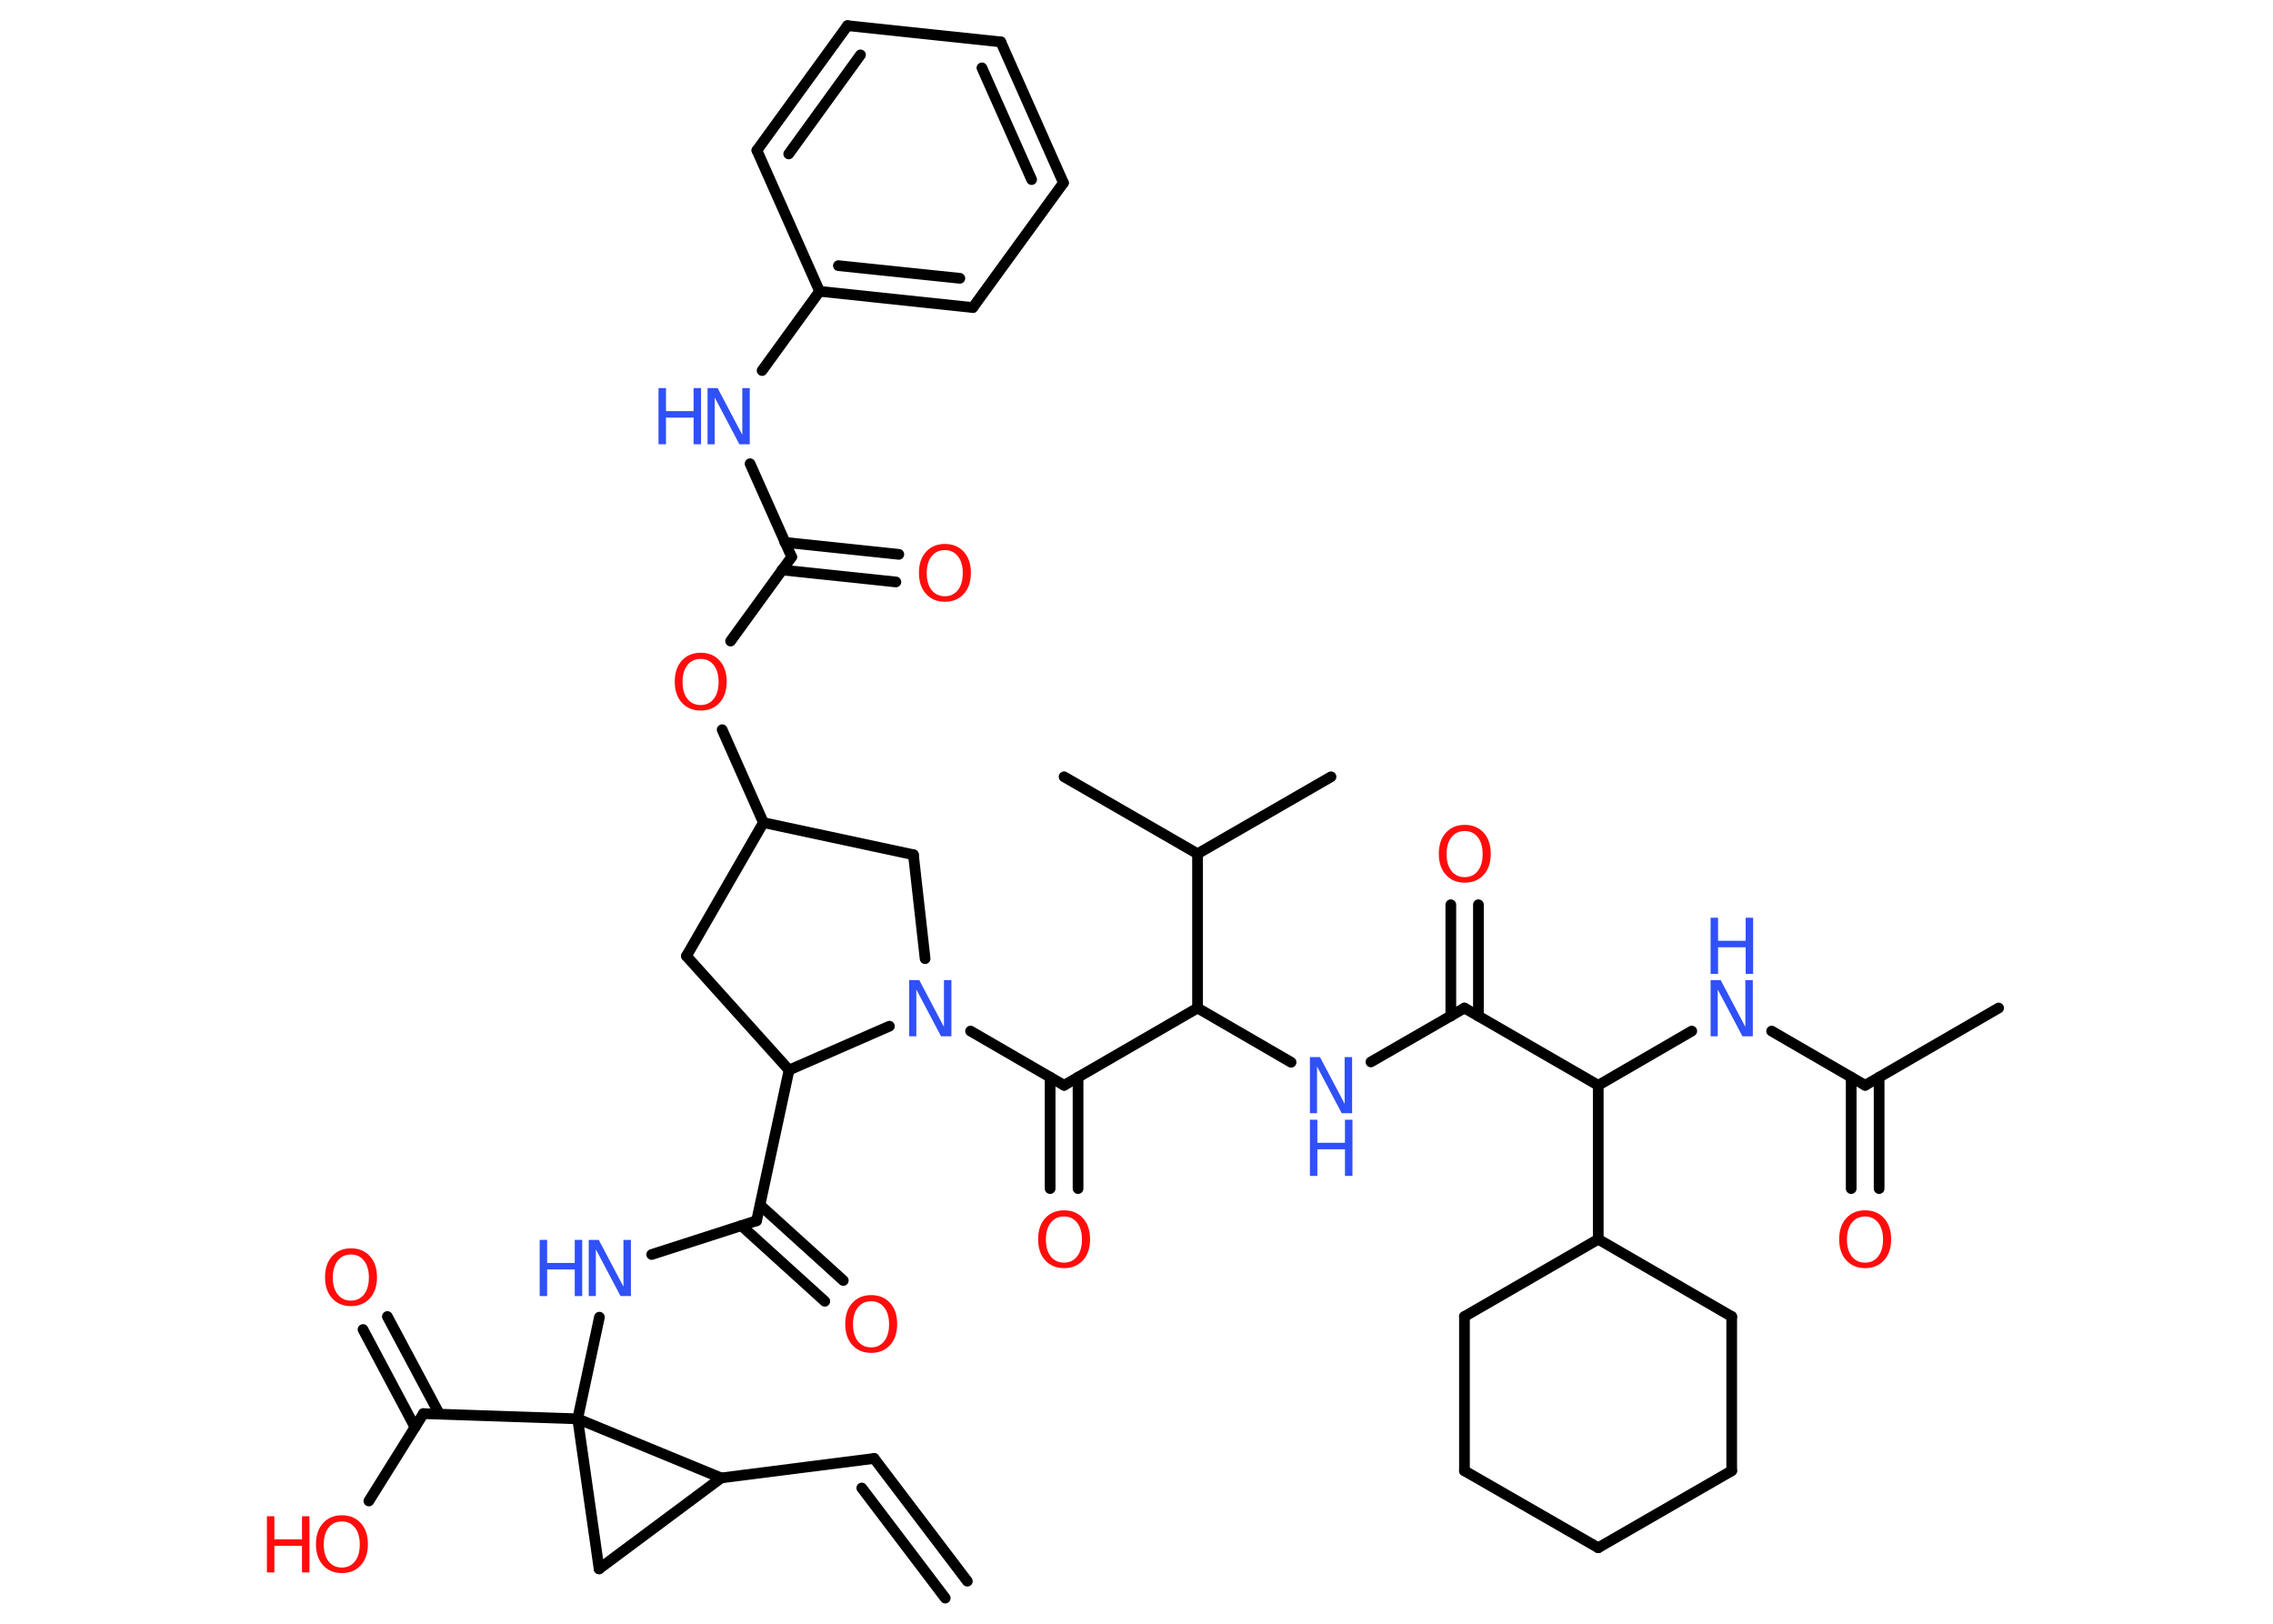 <?xml version='1.0' encoding='UTF-8'?>
<!DOCTYPE svg PUBLIC "-//W3C//DTD SVG 1.1//EN" "http://www.w3.org/Graphics/SVG/1.1/DTD/svg11.dtd">
<svg version='1.2' xmlns='http://www.w3.org/2000/svg' xmlns:xlink='http://www.w3.org/1999/xlink' width='70.0mm' height='50.0mm' viewBox='0 0 70.0 50.0'>
  <desc>Generated by the Chemistry Development Kit (http://github.com/cdk)</desc>
  <g stroke-linecap='round' stroke-linejoin='round' stroke='#000000' stroke-width='.33' fill='#FF0D0D'>
    <rect x='.0' y='.0' width='70.0' height='50.0' fill='#FFFFFF' stroke='none'/>
    <g id='mol1' class='mol'>
      <g id='mol1bnd1' class='bond'>
        <line x1='26.92' y1='44.91' x2='29.79' y2='48.69'/>
        <line x1='26.54' y1='45.82' x2='29.11' y2='49.21'/>
      </g>
      <line id='mol1bnd2' class='bond' x1='26.92' y1='44.91' x2='22.21' y2='45.51'/>
      <line id='mol1bnd3' class='bond' x1='22.21' y1='45.51' x2='18.45' y2='48.31'/>
      <line id='mol1bnd4' class='bond' x1='18.45' y1='48.31' x2='17.79' y2='43.69'/>
      <line id='mol1bnd5' class='bond' x1='22.21' y1='45.51' x2='17.79' y2='43.69'/>
      <line id='mol1bnd6' class='bond' x1='17.79' y1='43.69' x2='18.46' y2='40.56'/>
      <line id='mol1bnd7' class='bond' x1='20.07' y1='38.63' x2='23.3' y2='37.59'/>
      <g id='mol1bnd8' class='bond'>
        <line x1='23.41' y1='37.11' x2='25.97' y2='39.43'/>
        <line x1='22.83' y1='37.74' x2='25.4' y2='40.07'/>
      </g>
      <line id='mol1bnd9' class='bond' x1='23.3' y1='37.59' x2='24.3' y2='32.95'/>
      <line id='mol1bnd10' class='bond' x1='24.3' y1='32.95' x2='21.14' y2='29.44'/>
      <line id='mol1bnd11' class='bond' x1='21.14' y1='29.44' x2='23.51' y2='25.33'/>
      <line id='mol1bnd12' class='bond' x1='23.51' y1='25.33' x2='22.24' y2='22.47'/>
      <line id='mol1bnd13' class='bond' x1='22.5' y1='19.74' x2='24.38' y2='17.15'/>
      <g id='mol1bnd14' class='bond'>
        <line x1='24.17' y1='16.7' x2='27.68' y2='17.07'/>
        <line x1='24.08' y1='17.55' x2='27.59' y2='17.92'/>
      </g>
      <line id='mol1bnd15' class='bond' x1='24.38' y1='17.15' x2='23.1' y2='14.28'/>
      <line id='mol1bnd16' class='bond' x1='23.47' y1='11.41' x2='25.24' y2='8.97'/>
      <g id='mol1bnd17' class='bond'>
        <line x1='25.24' y1='8.97' x2='29.96' y2='9.47'/>
        <line x1='25.82' y1='8.18' x2='29.56' y2='8.57'/>
      </g>
      <line id='mol1bnd18' class='bond' x1='29.96' y1='9.47' x2='32.75' y2='5.63'/>
      <g id='mol1bnd19' class='bond'>
        <line x1='32.75' y1='5.63' x2='30.82' y2='1.29'/>
        <line x1='31.77' y1='5.53' x2='30.24' y2='2.09'/>
      </g>
      <line id='mol1bnd20' class='bond' x1='30.82' y1='1.29' x2='26.1' y2='.79'/>
      <g id='mol1bnd21' class='bond'>
        <line x1='26.1' y1='.79' x2='23.31' y2='4.63'/>
        <line x1='26.5' y1='1.69' x2='24.29' y2='4.74'/>
      </g>
      <line id='mol1bnd22' class='bond' x1='25.24' y1='8.97' x2='23.31' y2='4.63'/>
      <line id='mol1bnd23' class='bond' x1='23.51' y1='25.33' x2='28.13' y2='26.32'/>
      <line id='mol1bnd24' class='bond' x1='28.13' y1='26.32' x2='28.49' y2='29.52'/>
      <line id='mol1bnd25' class='bond' x1='24.3' y1='32.95' x2='27.39' y2='31.6'/>
      <line id='mol1bnd26' class='bond' x1='29.89' y1='31.75' x2='32.77' y2='33.42'/>
      <g id='mol1bnd27' class='bond'>
        <line x1='33.2' y1='33.17' x2='33.2' y2='36.6'/>
        <line x1='32.34' y1='33.17' x2='32.34' y2='36.6'/>
      </g>
      <line id='mol1bnd28' class='bond' x1='32.77' y1='33.42' x2='36.88' y2='31.04'/>
      <line id='mol1bnd29' class='bond' x1='36.88' y1='31.04' x2='39.76' y2='32.71'/>
      <line id='mol1bnd30' class='bond' x1='42.22' y1='32.7' x2='45.1' y2='31.04'/>
      <g id='mol1bnd31' class='bond'>
        <line x1='44.68' y1='31.29' x2='44.68' y2='27.86'/>
        <line x1='45.53' y1='31.29' x2='45.53' y2='27.86'/>
      </g>
      <line id='mol1bnd32' class='bond' x1='45.1' y1='31.04' x2='49.22' y2='33.42'/>
      <line id='mol1bnd33' class='bond' x1='49.22' y1='33.42' x2='52.1' y2='31.75'/>
      <line id='mol1bnd34' class='bond' x1='54.56' y1='31.75' x2='57.44' y2='33.42'/>
      <line id='mol1bnd35' class='bond' x1='57.44' y1='33.42' x2='61.55' y2='31.04'/>
      <g id='mol1bnd36' class='bond'>
        <line x1='57.87' y1='33.17' x2='57.87' y2='36.6'/>
        <line x1='57.01' y1='33.17' x2='57.01' y2='36.6'/>
      </g>
      <line id='mol1bnd37' class='bond' x1='49.22' y1='33.42' x2='49.22' y2='38.16'/>
      <line id='mol1bnd38' class='bond' x1='49.22' y1='38.16' x2='45.1' y2='40.54'/>
      <line id='mol1bnd39' class='bond' x1='45.1' y1='40.54' x2='45.1' y2='45.29'/>
      <line id='mol1bnd40' class='bond' x1='45.1' y1='45.29' x2='49.22' y2='47.66'/>
      <line id='mol1bnd41' class='bond' x1='49.22' y1='47.66' x2='53.33' y2='45.29'/>
      <line id='mol1bnd42' class='bond' x1='53.33' y1='45.29' x2='53.33' y2='40.54'/>
      <line id='mol1bnd43' class='bond' x1='49.22' y1='38.16' x2='53.33' y2='40.54'/>
      <line id='mol1bnd44' class='bond' x1='36.88' y1='31.04' x2='36.88' y2='26.29'/>
      <line id='mol1bnd45' class='bond' x1='36.88' y1='26.29' x2='40.99' y2='23.92'/>
      <line id='mol1bnd46' class='bond' x1='36.88' y1='26.29' x2='32.77' y2='23.92'/>
      <line id='mol1bnd47' class='bond' x1='17.79' y1='43.69' x2='13.04' y2='43.53'/>
      <g id='mol1bnd48' class='bond'>
        <line x1='12.78' y1='43.95' x2='11.18' y2='40.94'/>
        <line x1='13.53' y1='43.54' x2='11.93' y2='40.54'/>
      </g>
      <line id='mol1bnd49' class='bond' x1='13.04' y1='43.53' x2='11.36' y2='46.22'/>
      <g id='mol1atm6' class='atom'>
        <path d='M18.13 38.18h.31l.76 1.44v-1.44h.23v1.73h-.32l-.76 -1.44v1.44h-.22v-1.73z' stroke='none' fill='#3050F8'/>
        <path d='M16.62 38.18h.23v.71h.85v-.71h.23v1.73h-.23v-.82h-.85v.82h-.23v-1.73z' stroke='none' fill='#3050F8'/>
      </g>
      <path id='mol1atm8' class='atom' d='M26.83 40.07q-.26 .0 -.41 .19q-.15 .19 -.15 .52q.0 .33 .15 .52q.15 .19 .41 .19q.25 .0 .4 -.19q.15 -.19 .15 -.52q.0 -.33 -.15 -.52q-.15 -.19 -.4 -.19zM26.83 39.88q.36 .0 .58 .24q.22 .24 .22 .65q.0 .41 -.22 .65q-.22 .24 -.58 .24q-.36 .0 -.58 -.24q-.22 -.24 -.22 -.65q.0 -.41 .22 -.65q.22 -.24 .58 -.24z' stroke='none'/>
      <path id='mol1atm12' class='atom' d='M21.58 20.29q-.26 .0 -.41 .19q-.15 .19 -.15 .52q.0 .33 .15 .52q.15 .19 .41 .19q.25 .0 .4 -.19q.15 -.19 .15 -.52q.0 -.33 -.15 -.52q-.15 -.19 -.4 -.19zM21.58 20.1q.36 .0 .58 .24q.22 .24 .22 .65q.0 .41 -.22 .65q-.22 .24 -.58 .24q-.36 .0 -.58 -.24q-.22 -.24 -.22 -.65q.0 -.41 .22 -.65q.22 -.24 .58 -.24z' stroke='none'/>
      <path id='mol1atm14' class='atom' d='M29.1 16.94q-.26 .0 -.41 .19q-.15 .19 -.15 .52q.0 .33 .15 .52q.15 .19 .41 .19q.25 .0 .4 -.19q.15 -.19 .15 -.52q.0 -.33 -.15 -.52q-.15 -.19 -.4 -.19zM29.1 16.75q.36 .0 .58 .24q.22 .24 .22 .65q.0 .41 -.22 .65q-.22 .24 -.58 .24q-.36 .0 -.58 -.24q-.22 -.24 -.22 -.65q.0 -.41 .22 -.65q.22 -.24 .58 -.24z' stroke='none'/>
      <g id='mol1atm15' class='atom'>
        <path d='M21.79 11.95h.31l.76 1.44v-1.44h.23v1.73h-.32l-.76 -1.44v1.44h-.22v-1.73z' stroke='none' fill='#3050F8'/>
        <path d='M20.28 11.95h.23v.71h.85v-.71h.23v1.73h-.23v-.82h-.85v.82h-.23v-1.73z' stroke='none' fill='#3050F8'/>
      </g>
      <path id='mol1atm23' class='atom' d='M28.0 30.18h.31l.76 1.44v-1.44h.23v1.73h-.32l-.76 -1.44v1.44h-.22v-1.73z' stroke='none' fill='#3050F8'/>
      <path id='mol1atm25' class='atom' d='M32.77 37.46q-.26 .0 -.41 .19q-.15 .19 -.15 .52q.0 .33 .15 .52q.15 .19 .41 .19q.25 .0 .4 -.19q.15 -.19 .15 -.52q.0 -.33 -.15 -.52q-.15 -.19 -.4 -.19zM32.77 37.27q.36 .0 .58 .24q.22 .24 .22 .65q.0 .41 -.22 .65q-.22 .24 -.58 .24q-.36 .0 -.58 -.24q-.22 -.24 -.22 -.65q.0 -.41 .22 -.65q.22 -.24 .58 -.24z' stroke='none'/>
      <g id='mol1atm27' class='atom'>
        <path d='M40.34 32.55h.31l.76 1.44v-1.44h.23v1.73h-.32l-.76 -1.44v1.44h-.22v-1.73z' stroke='none' fill='#3050F8'/>
        <path d='M40.34 34.48h.23v.71h.85v-.71h.23v1.73h-.23v-.82h-.85v.82h-.23v-1.73z' stroke='none' fill='#3050F8'/>
      </g>
      <path id='mol1atm29' class='atom' d='M45.11 25.59q-.26 .0 -.41 .19q-.15 .19 -.15 .52q.0 .33 .15 .52q.15 .19 .41 .19q.25 .0 .4 -.19q.15 -.19 .15 -.52q.0 -.33 -.15 -.52q-.15 -.19 -.4 -.19zM45.11 25.4q.36 .0 .58 .24q.22 .24 .22 .65q.0 .41 -.22 .65q-.22 .24 -.58 .24q-.36 .0 -.58 -.24q-.22 -.24 -.22 -.65q.0 -.41 .22 -.65q.22 -.24 .58 -.24z' stroke='none'/>
      <g id='mol1atm31' class='atom'>
        <path d='M52.68 30.18h.31l.76 1.44v-1.44h.23v1.73h-.32l-.76 -1.44v1.44h-.22v-1.73z' stroke='none' fill='#3050F8'/>
        <path d='M52.68 28.26h.23v.71h.85v-.71h.23v1.73h-.23v-.82h-.85v.82h-.23v-1.73z' stroke='none' fill='#3050F8'/>
      </g>
      <path id='mol1atm34' class='atom' d='M57.44 37.46q-.26 .0 -.41 .19q-.15 .19 -.15 .52q.0 .33 .15 .52q.15 .19 .41 .19q.25 .0 .4 -.19q.15 -.19 .15 -.52q.0 -.33 -.15 -.52q-.15 -.19 -.4 -.19zM57.44 37.27q.36 .0 .58 .24q.22 .24 .22 .65q.0 .41 -.22 .65q-.22 .24 -.58 .24q-.36 .0 -.58 -.24q-.22 -.24 -.22 -.65q.0 -.41 .22 -.65q.22 -.24 .58 -.24z' stroke='none'/>
      <path id='mol1atm45' class='atom' d='M10.81 38.63q-.26 .0 -.41 .19q-.15 .19 -.15 .52q.0 .33 .15 .52q.15 .19 .41 .19q.25 .0 .4 -.19q.15 -.19 .15 -.52q.0 -.33 -.15 -.52q-.15 -.19 -.4 -.19zM10.81 38.44q.36 .0 .58 .24q.22 .24 .22 .65q.0 .41 -.22 .65q-.22 .24 -.58 .24q-.36 .0 -.58 -.24q-.22 -.24 -.22 -.65q.0 -.41 .22 -.65q.22 -.24 .58 -.24z' stroke='none'/>
      <g id='mol1atm46' class='atom'>
        <path d='M10.53 46.85q-.26 .0 -.41 .19q-.15 .19 -.15 .52q.0 .33 .15 .52q.15 .19 .41 .19q.25 .0 .4 -.19q.15 -.19 .15 -.52q.0 -.33 -.15 -.52q-.15 -.19 -.4 -.19zM10.53 46.66q.36 .0 .58 .24q.22 .24 .22 .65q.0 .41 -.22 .65q-.22 .24 -.58 .24q-.36 .0 -.58 -.24q-.22 -.24 -.22 -.65q.0 -.41 .22 -.65q.22 -.24 .58 -.24z' stroke='none'/>
        <path d='M8.22 46.69h.23v.71h.85v-.71h.23v1.73h-.23v-.82h-.85v.82h-.23v-1.73z' stroke='none'/>
      </g>
    </g>
  </g>
</svg>
